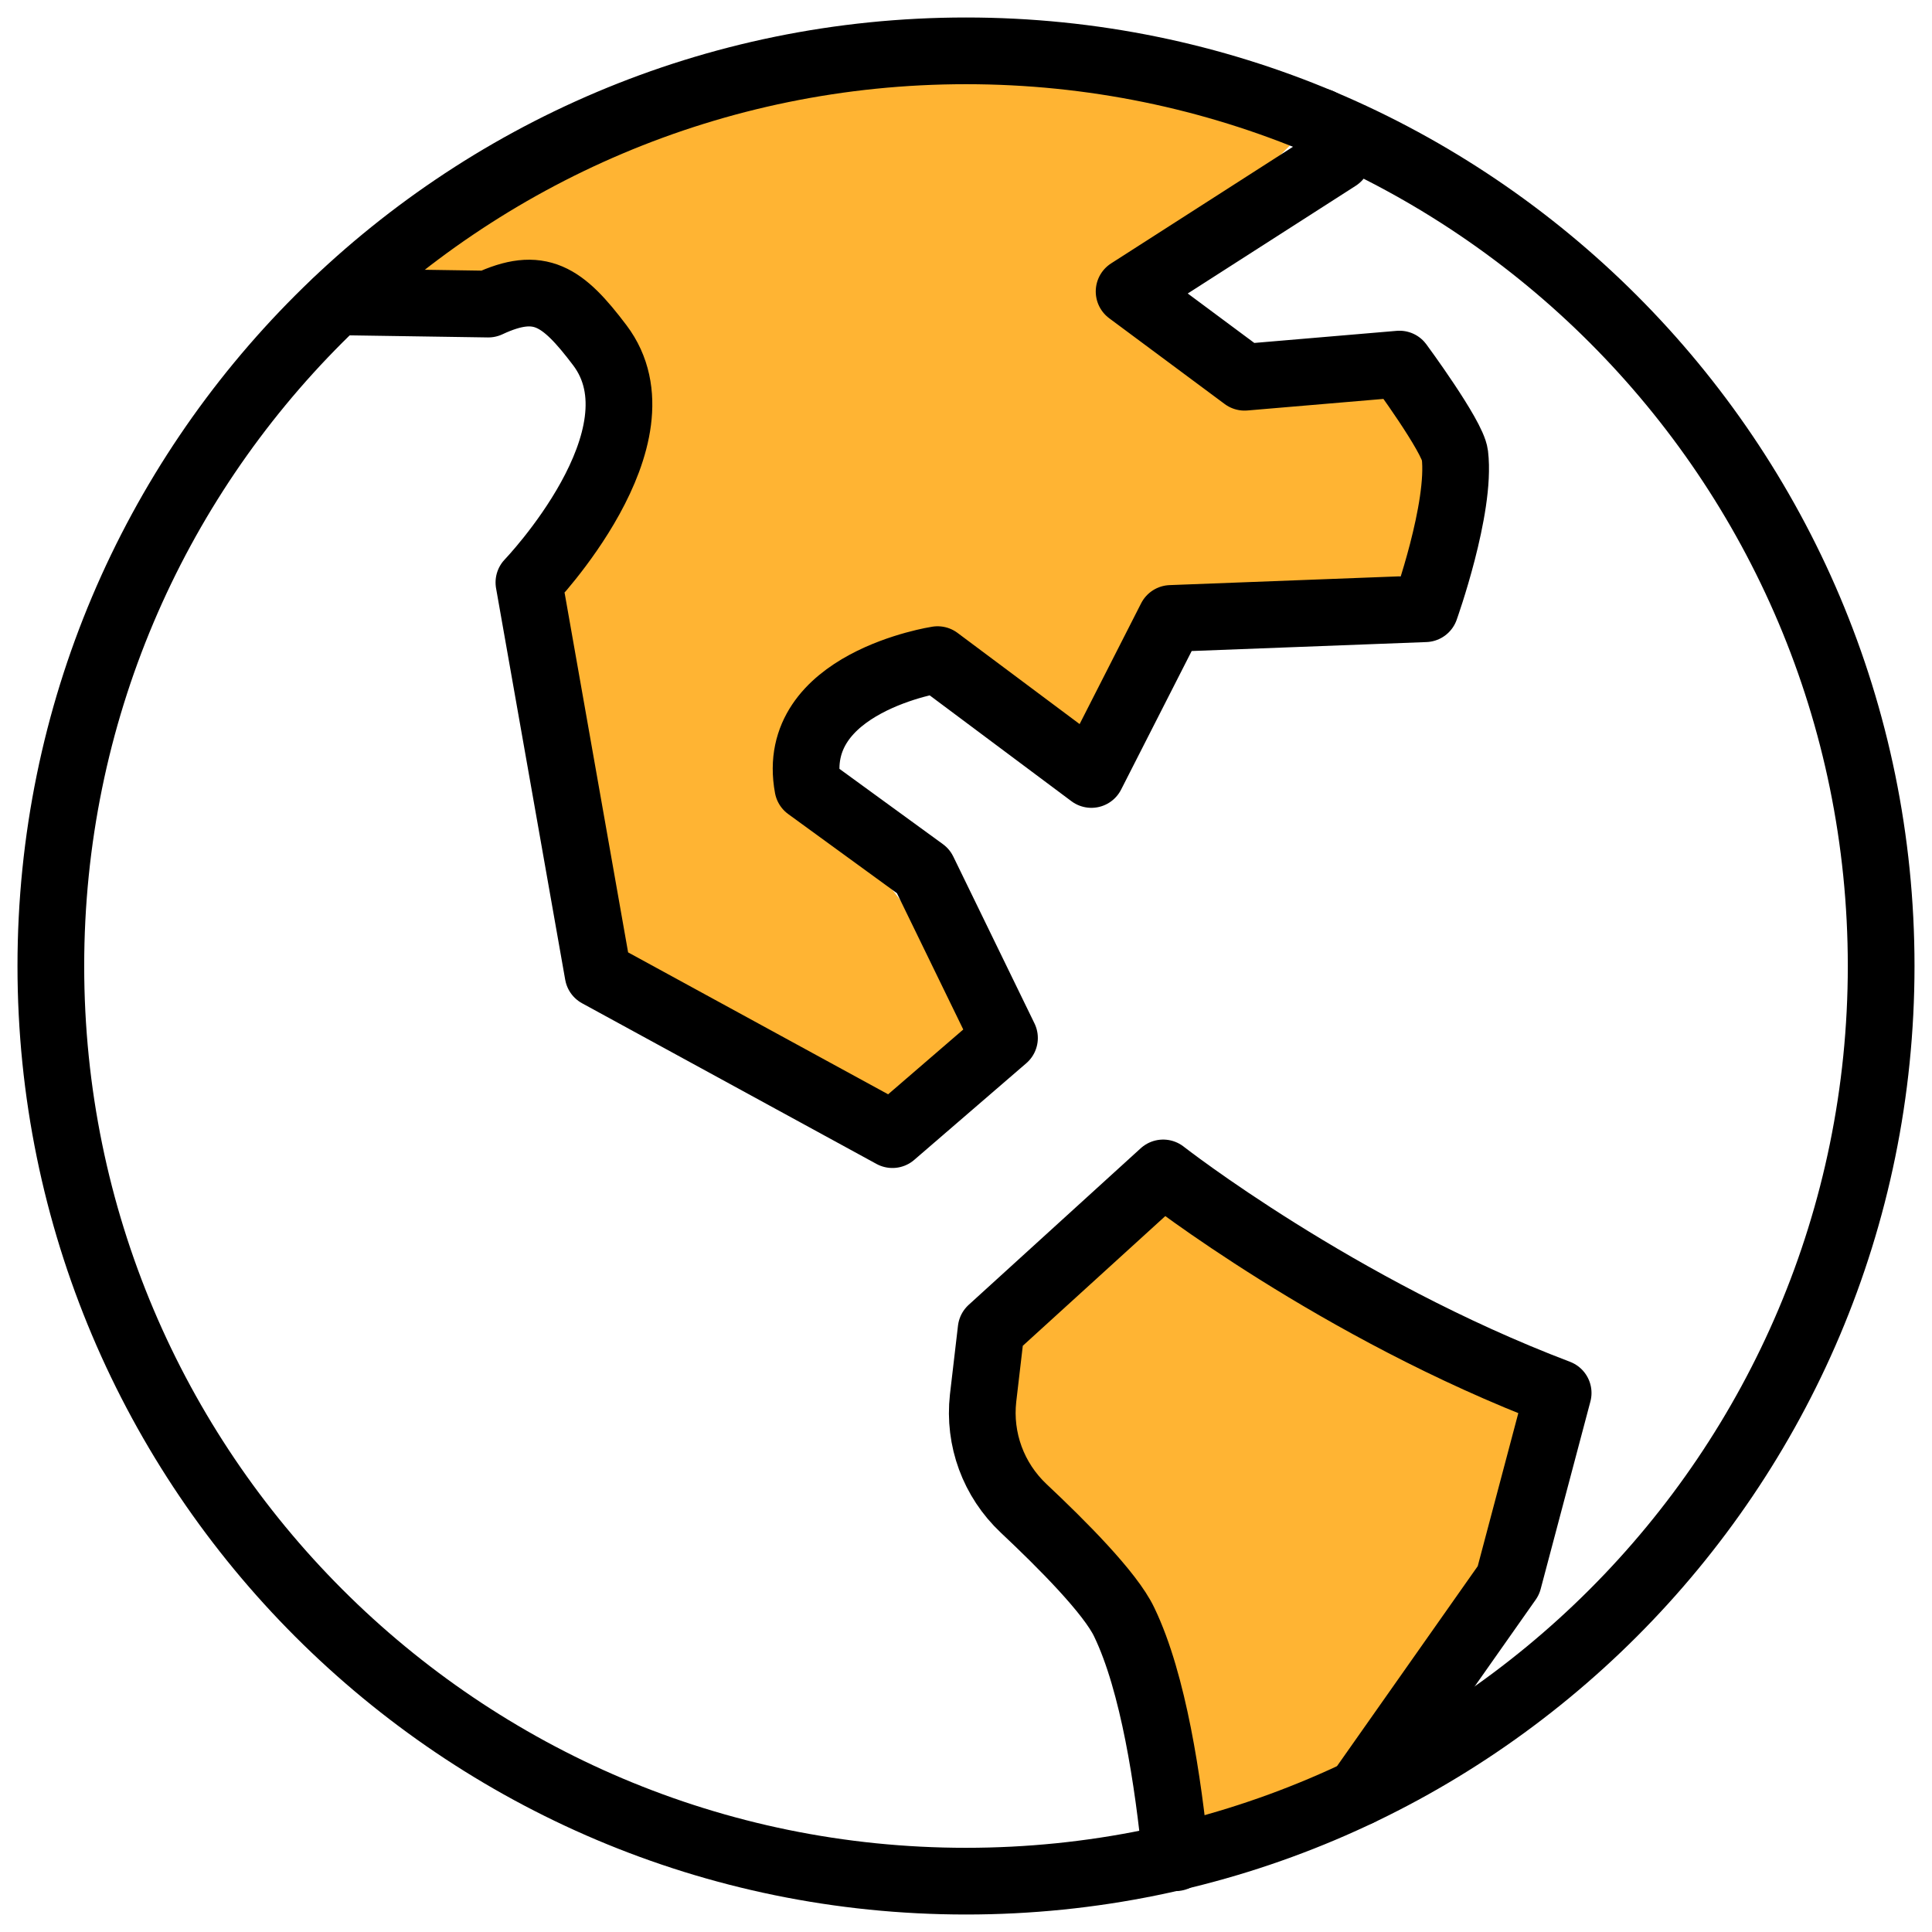 <svg width="38" height="38" viewBox="0 0 38 38" fill="none" xmlns="http://www.w3.org/2000/svg">
<path d="M23.116 23.628L30.316 27.743L28.259 34.428L23.63 35.971L23.116 33.914L19.516 28.771L20.03 26.2L23.116 23.628Z" fill="#FFB433"/>
<path d="M8.203 4.6L16.946 1L25.689 2.543L22.089 6.143L27.232 7.686L28.775 9.229L27.746 11.286L23.117 12.314L21.575 14.886L17.975 12.829L15.917 15.4L19.517 20.029L17.975 22.086L12.317 19.514L10.775 12.314L12.317 9.229L11.803 6.657L8.203 5.629V4.6Z" fill="#FFB433"/>
<path d="M26.734 35.257L29.669 31.086L30.647 27.398C26.296 25.746 22.878 23.07 22.878 23.07L19.494 26.15L19.336 27.5C19.246 28.309 19.539 29.107 20.135 29.669C20.877 30.366 21.843 31.333 22.113 31.907C22.687 33.099 22.979 35.055 23.125 36.539" stroke="black" stroke-width="1.312" stroke-miterlimit="10" stroke-linecap="round" stroke-linejoin="round"/>
<path d="M25.963 2.394L26.311 3.102L22.208 5.733L24.479 7.42L27.526 7.161C27.526 7.161 28.571 8.578 28.616 8.949C28.74 9.994 28.032 11.973 28.032 11.973L23.029 12.164L21.466 15.233L18.441 12.974C18.441 12.974 15.507 13.423 15.889 15.481L18.16 17.134L19.757 20.416L17.553 22.317L11.763 19.157L10.403 11.456C10.403 11.456 13.157 8.589 11.797 6.79C11.066 5.823 10.616 5.508 9.604 5.981L6.625 5.936" stroke="black" stroke-width="1.312" stroke-miterlimit="10" stroke-linecap="round" stroke-linejoin="round"/>
<path d="M19 37C28.941 37 37 28.941 37 19C37 9.059 28.941 1 19 1C9.059 1 1 9.059 1 19C1 28.941 9.059 37 19 37Z" stroke="black" stroke-width="1.312" stroke-miterlimit="10" stroke-linecap="round" stroke-linejoin="round"/>
</svg>

